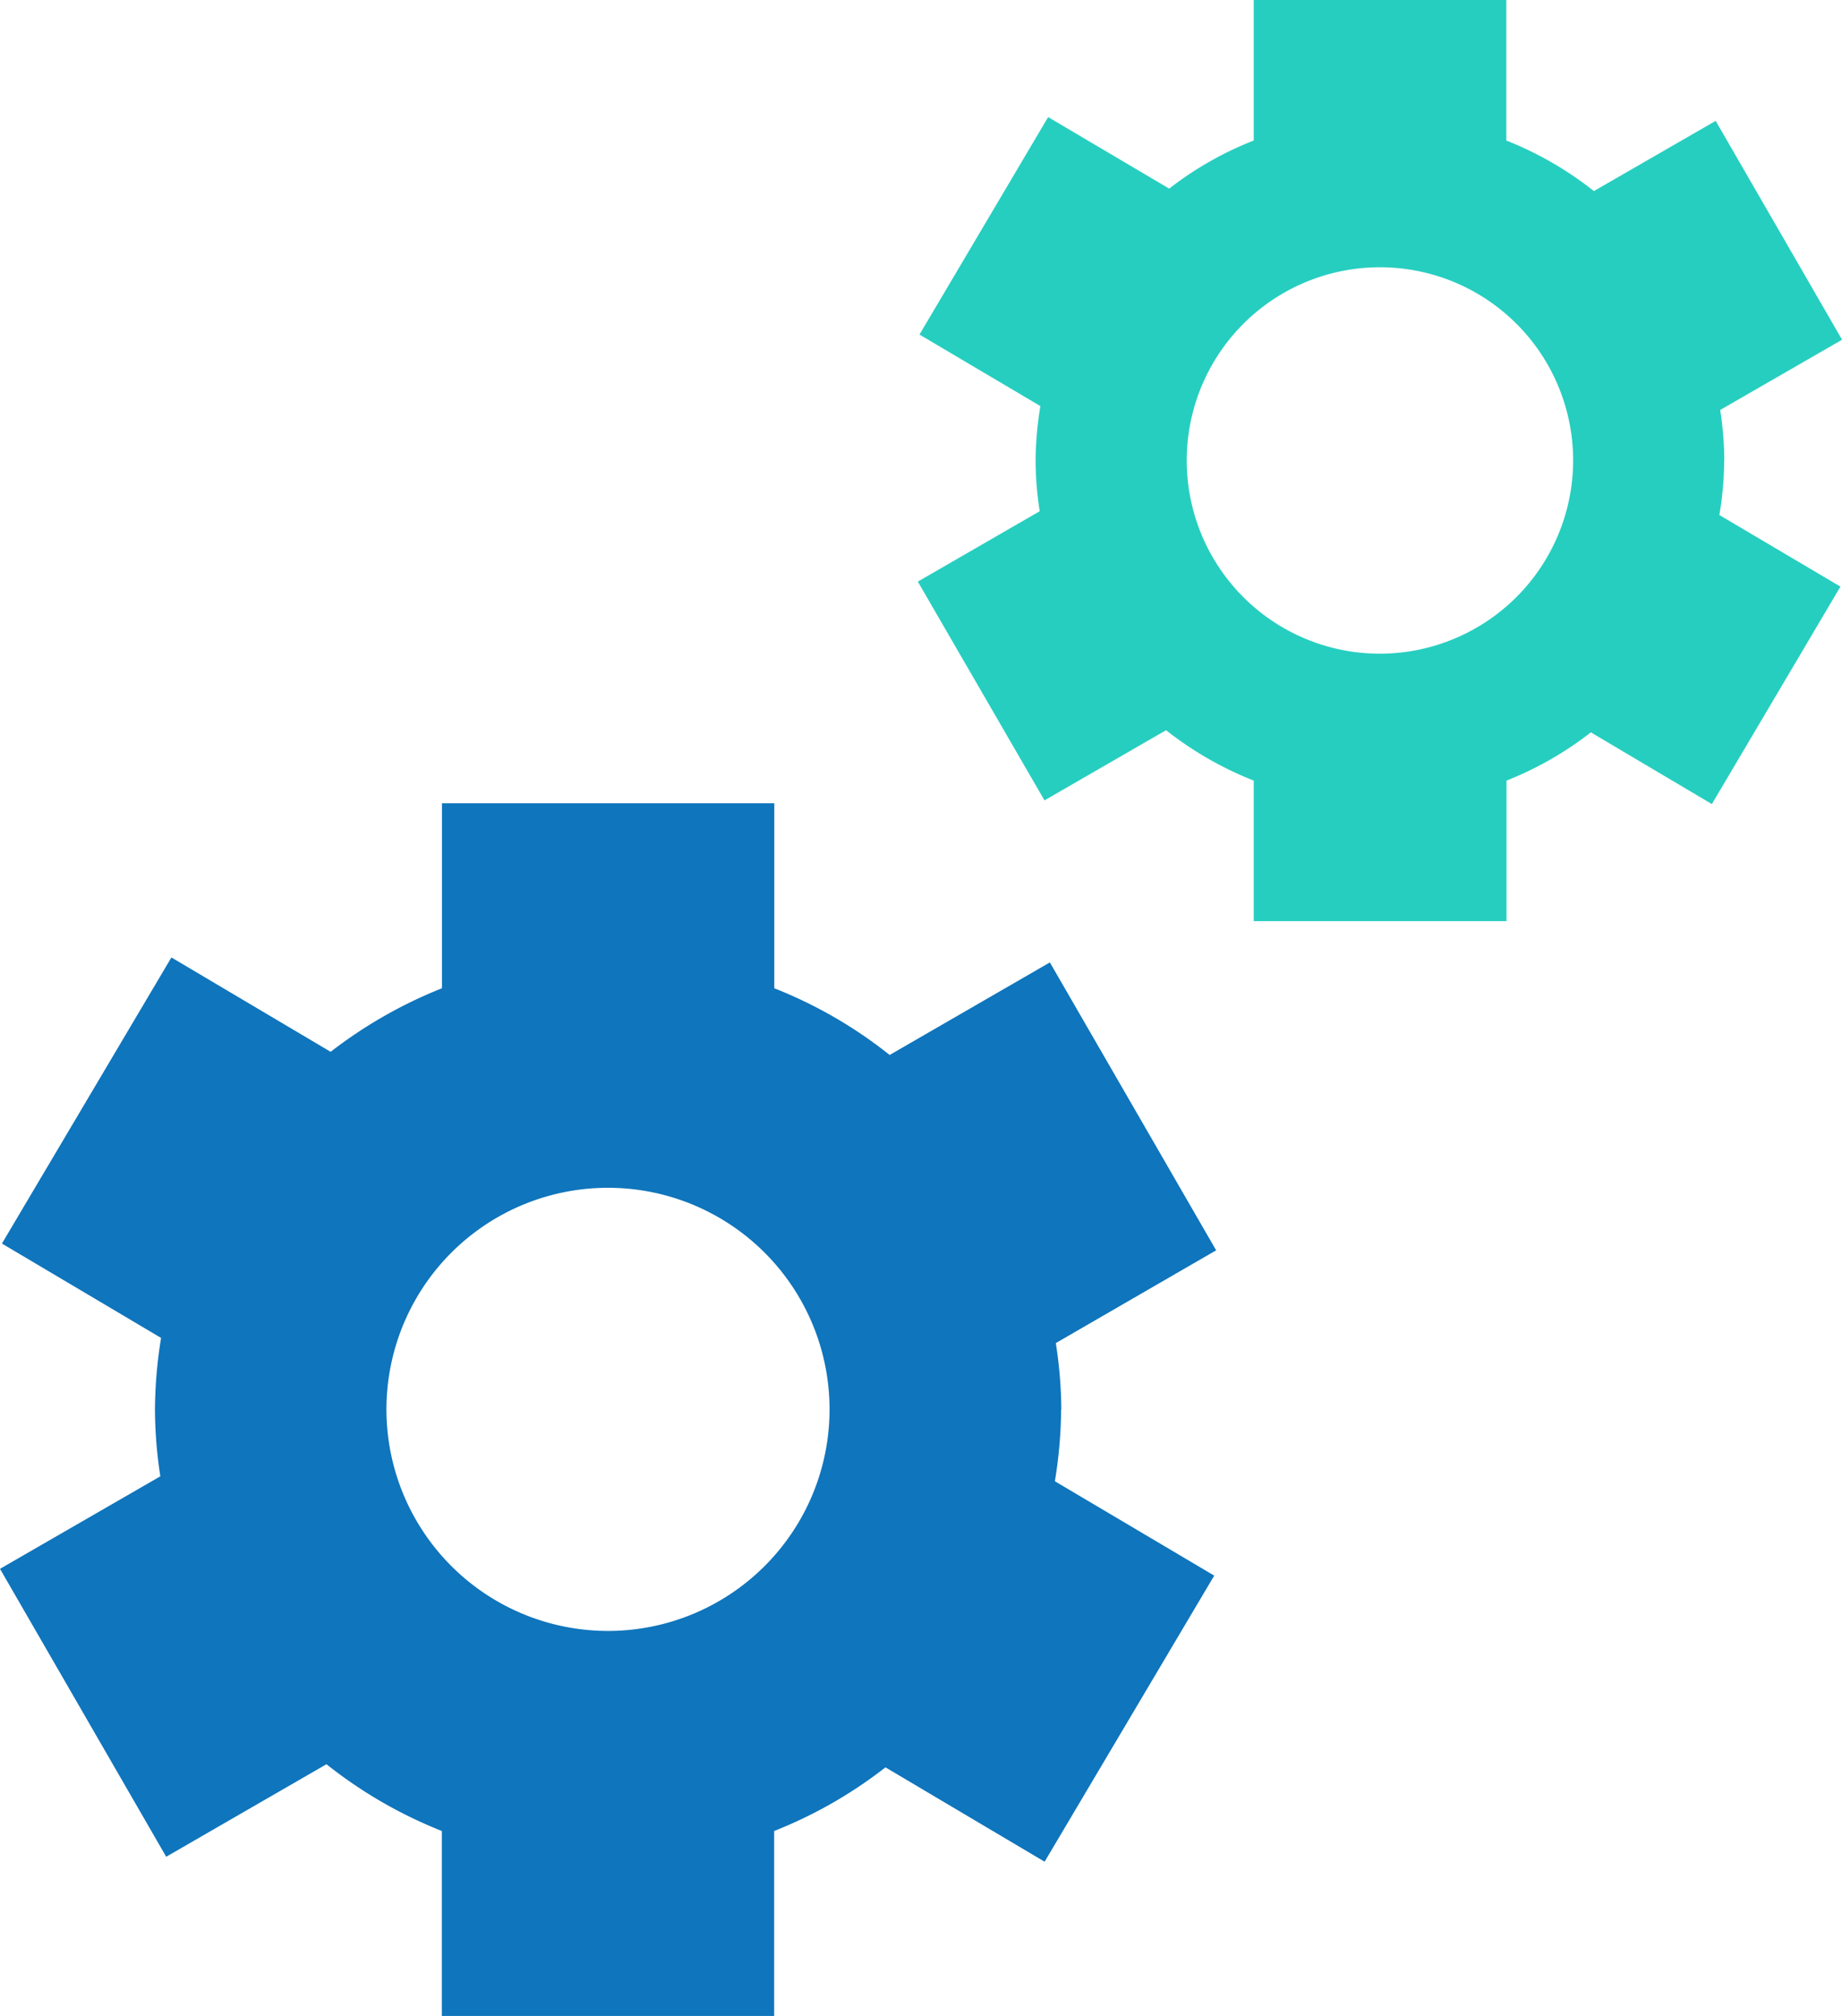 <svg id="Icon_6" data-name="Icon 6" xmlns="http://www.w3.org/2000/svg" width="44.896" height="49.132" viewBox="0 0 44.896 49.132">
  <g id="Group_333" data-name="Group 333" transform="translate(0 0)">
    <path id="Path_399" data-name="Path 399" d="M30.526,51.13a10.814,10.814,0,0,0-.134-1.621L34.3,47.248l-4.053-7.017-3.905,2.256a10.971,10.971,0,0,0-2.812-1.626V36.352h-8.1v4.509a11.161,11.161,0,0,0-2.713,1.549l-3.881-2.3L4.705,47.083l3.879,2.3a11.214,11.214,0,0,0-.149,1.749,10.879,10.879,0,0,0,.131,1.624L4.658,55.011l4.051,7.017,3.906-2.255A11.057,11.057,0,0,0,15.427,61.4v4.508h8.1V61.4a10.938,10.938,0,0,0,2.713-1.551l3.879,2.3,4.134-6.973-3.884-2.3a11.068,11.068,0,0,0,.152-1.747M19.477,56.524a5.4,5.4,0,1,1,5.4-5.394,5.4,5.4,0,0,1-5.4,5.394" transform="translate(-4.658 -16.775)" fill="#0f75bc"/>
    <path id="Path_400" data-name="Path 400" d="M65.169,11.828a8.155,8.155,0,0,0-.1-1.233l2.971-1.712L64.959,3.549,61.991,5.26a8.419,8.419,0,0,0-2.135-1.232V.6H53.7V4.028A8.248,8.248,0,0,0,51.64,5.2L48.689,3.457l-3.136,5.3L48.5,10.5a8.43,8.43,0,0,0-.117,1.331,8.311,8.311,0,0,0,.1,1.232l-2.97,1.715L48.6,20.11,51.563,18.4A8.494,8.494,0,0,0,53.7,19.628v3.425h6.161V19.628a8.331,8.331,0,0,0,2.056-1.176L64.866,20.2,68,14.9l-2.951-1.745a8.142,8.142,0,0,0,.117-1.329m-8.392,4.709a4.709,4.709,0,1,1,4.711-4.709,4.716,4.716,0,0,1-4.711,4.709" transform="translate(-23.142 -0.603)" fill="#26cec0"/>
  </g>
</svg>
